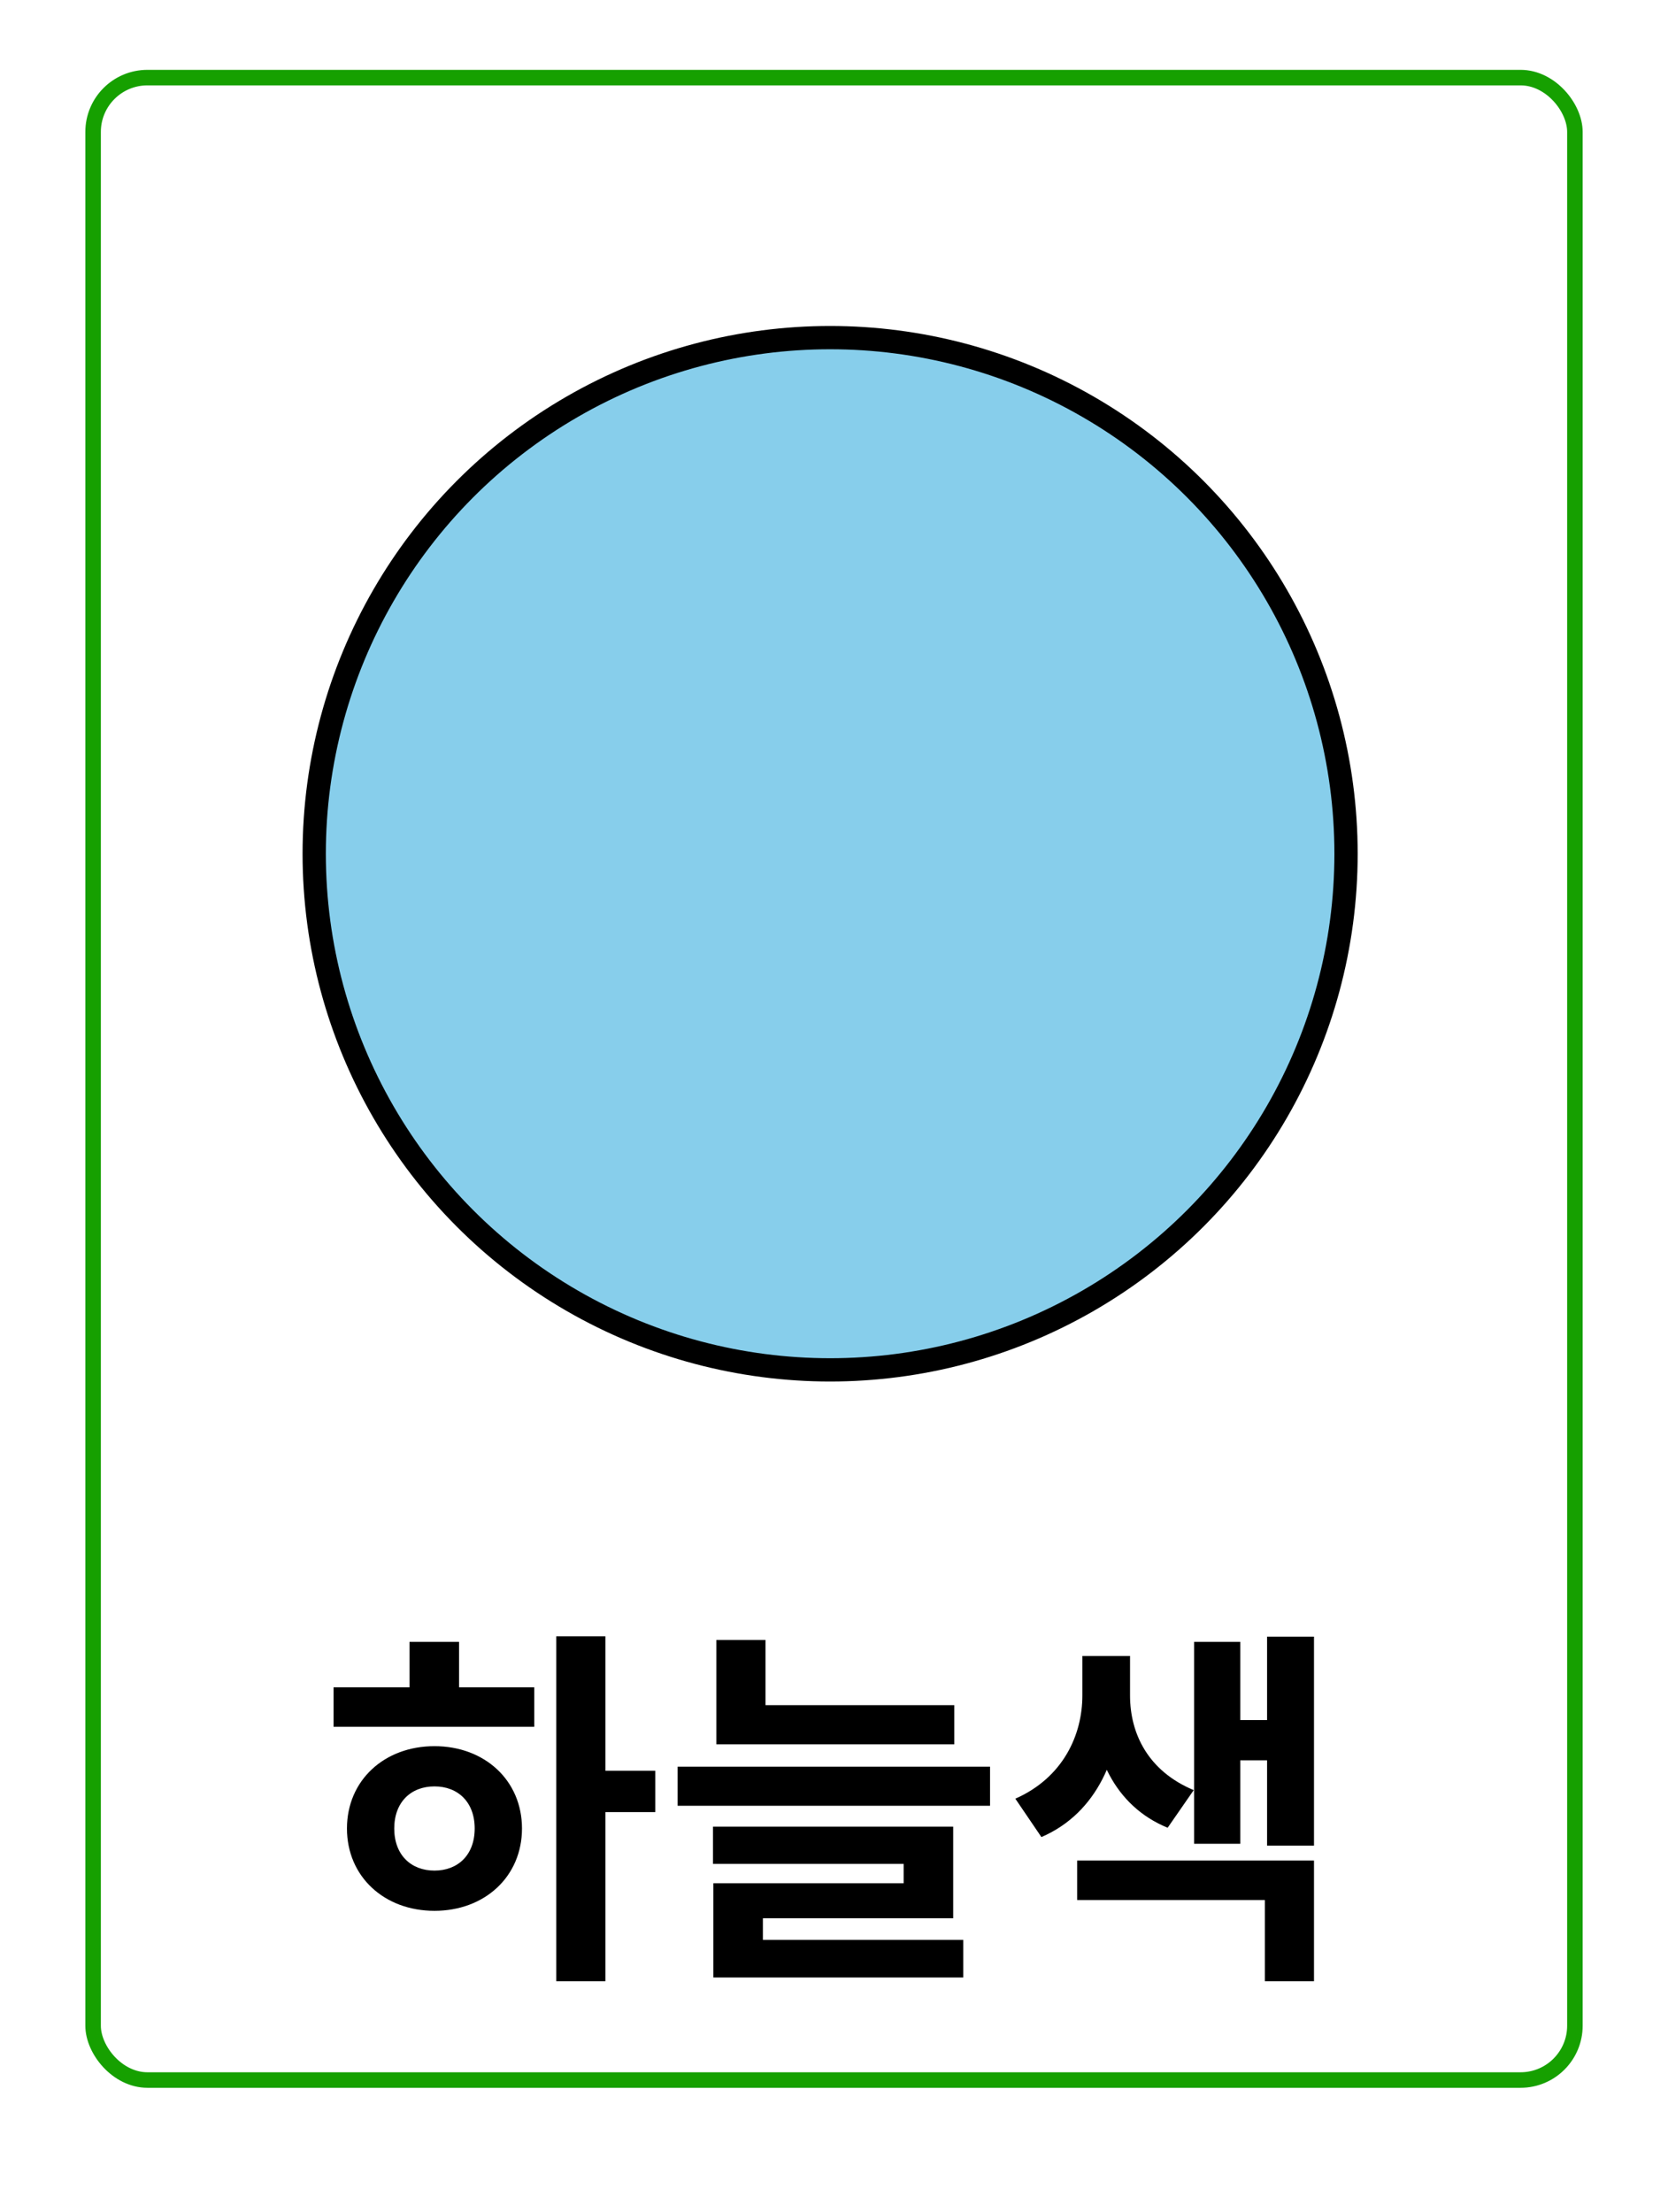 <svg width="215" height="285" viewBox="0 0 215 285" fill="none" xmlns="http://www.w3.org/2000/svg">
<g filter="url(#filter0_d_70_1539)">
<rect x="4" width="207" height="277" rx="8" fill="white"/>
</g>
<path d="M71.698 210.824H78.034V255.272H71.698V210.824ZM76.594 228.152H84.466V233.48H76.594V228.152ZM42.994 217.4H68.866V222.488H42.994V217.4ZM56.002 224.984C62.482 224.984 67.282 229.4 67.282 235.592C67.282 241.784 62.482 246.2 56.002 246.2C49.522 246.2 44.722 241.784 44.722 235.592C44.722 229.4 49.522 224.984 56.002 224.984ZM56.002 230.168C52.978 230.168 50.818 232.184 50.818 235.592C50.818 239 52.978 241.016 56.002 241.016C59.026 241.016 61.186 239 61.186 235.592C61.186 232.184 59.026 230.168 56.002 230.168ZM52.786 211.544H59.17V219.32H52.786V211.544ZM92.334 219.704H123.006V224.744H92.334V219.704ZM87.342 227.624H127.614V232.664H87.342V227.624ZM92.334 211.304H98.67V222.392H92.334V211.304ZM91.902 235.352H122.862V247.16H98.334V251.096H91.95V242.648H116.478V240.152H91.902V235.352ZM91.95 249.944H124.158V254.792H91.95V249.944ZM139.514 213.368H144.506V218.456C144.506 226.04 141.482 233.576 134.234 236.696L130.874 231.752C137.066 229.016 139.514 223.496 139.514 218.456V213.368ZM140.666 213.368H145.658V218.456C145.658 223.4 148.01 228.2 153.866 230.648L150.506 235.496C143.594 232.664 140.666 225.848 140.666 218.456V213.368ZM163.322 210.872H169.37V237.8H163.322V210.872ZM157.994 221.624H165.05V226.808H157.994V221.624ZM153.914 211.544H159.866V237.56H153.914V211.544ZM138.842 239.72H169.37V255.272H163.034V244.808H138.842V239.72Z" fill="black"/>
<rect x="12" y="10" width="191" height="258" rx="7" stroke="#16A000" stroke-width="2"/>
<circle cx="107" cy="110" r="66.5" fill="#87CEEB" stroke="black" stroke-width="3"/>
<defs>
<filter id="filter0_d_70_1539" x="0" y="0" width="215" height="285" filterUnits="userSpaceOnUse" color-interpolation-filters="sRGB">
<feFlood flood-opacity="0" result="BackgroundImageFix"/>
<feColorMatrix in="SourceAlpha" type="matrix" values="0 0 0 0 0 0 0 0 0 0 0 0 0 0 0 0 0 0 127 0" result="hardAlpha"/>
<feOffset dy="4"/>
<feGaussianBlur stdDeviation="2"/>
<feComposite in2="hardAlpha" operator="out"/>
<feColorMatrix type="matrix" values="0 0 0 0 0 0 0 0 0 0 0 0 0 0 0 0 0 0 0.25 0"/>
<feBlend mode="normal" in2="BackgroundImageFix" result="effect1_dropShadow_70_1539"/>
<feBlend mode="normal" in="SourceGraphic" in2="effect1_dropShadow_70_1539" result="shape"/>
</filter>
</defs>
</svg>
